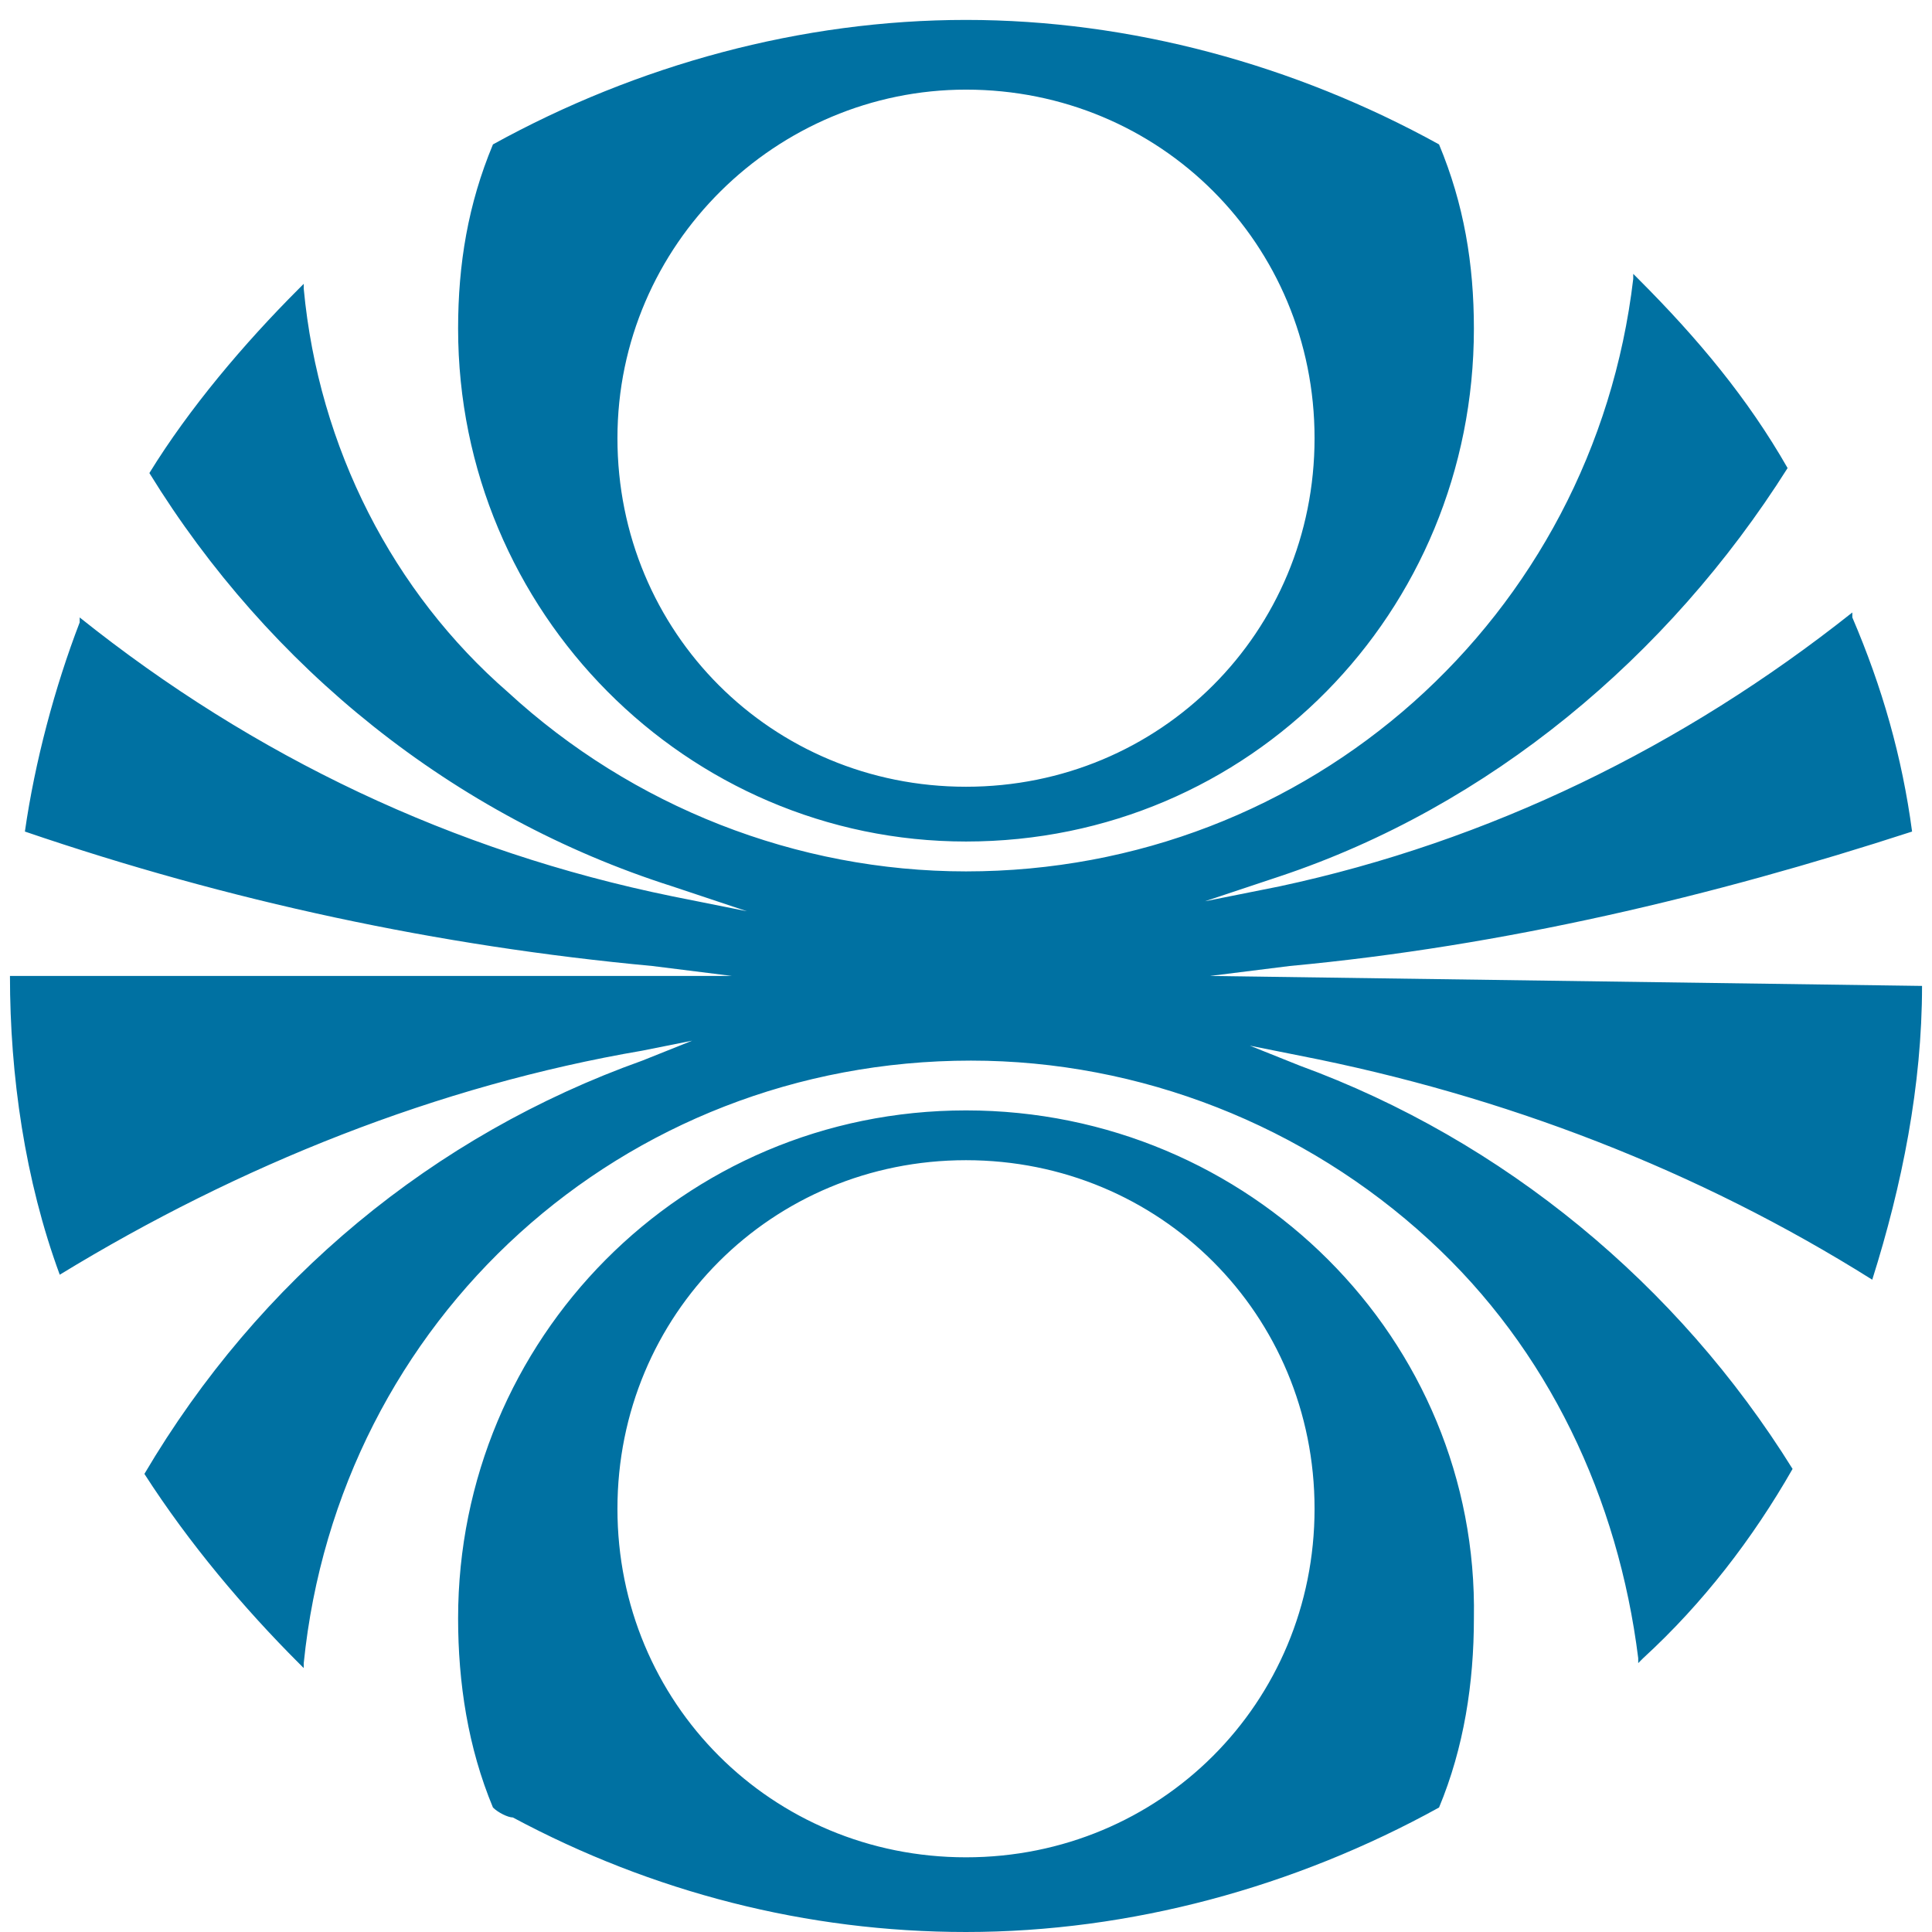 <?xml version="1.0" encoding="utf-8"?>
<!-- Generator: Adobe Illustrator 23.1.1, SVG Export Plug-In . SVG Version: 6.00 Build 0)  -->
<svg version="1.1" id="Layer_1" xmlns="http://www.w3.org/2000/svg" xmlns:xlink="http://www.w3.org/1999/xlink" x="0px" y="0px"
	 viewBox="0 0 38.8 38.8" style="enable-background:new 0 0 38.8 38.8;" xml:space="preserve">
<style type="text/css">
	.st0{fill:#0071A2;}
</style>
<path class="st0" d="M24.3,19.6l1.6-0.2c4.3-0.4,8.5-1.4,12.5-2.7l0,0l0,0c-0.2-1.5-0.6-2.9-1.2-4.3l0-0.1l0,0
	c-3.4,2.7-7.3,4.6-11.5,5.5l-1.5,0.3l1.5-0.5c4.2-1.4,7.8-4.4,10.2-8.2l0,0l0,0c-0.8-1.4-1.8-2.6-3-3.8l-0.1-0.1l0,0.1
	c-0.8,6.8-6.5,11.9-13.4,11.9c-3.4,0-6.7-1.3-9.2-3.6C7.9,11.9,6.4,9,6.1,5.8l0-0.1L6,5.8C4.9,6.9,3.8,8.2,3,9.5l0,0l0,0
	c2.4,3.9,6.1,6.9,10.5,8.3l1.5,0.5l-1.5-0.3c-4.4-0.9-8.4-2.8-11.9-5.6l0,0l0,0.1c-0.5,1.3-0.9,2.8-1.1,4.2l0,0l0,0
	c4.1,1.4,8.3,2.3,12.6,2.7l1.6,0.2H0.2v0c0,2,0.3,4.1,1,6l0,0l0,0c3.6-2.2,7.6-3.8,11.7-4.5l1-0.2l-1,0.4c-4.2,1.5-7.7,4.4-10,8.3
	l0,0l0,0C3.8,31,4.9,32.3,6,33.4l0.1,0.1l0-0.1c0.7-6.9,6.4-12.1,13.4-12.1c3.4,0,6.7,1.3,9.2,3.6c2.4,2.2,3.8,5.2,4.2,8.4l0,0.1
	l0.1-0.1c1.2-1.1,2.2-2.4,3-3.8l0,0l0,0c-2.3-3.7-5.8-6.6-9.9-8.1l-1-0.4l1,0.2c4.1,0.8,8,2.3,11.5,4.5l0,0l0,0c0.6-1.9,1-3.9,1-5.9
	v0L24.3,19.6z M19.4,1.8c3.9,0,7,3.1,7,7c0,3.9-3.1,7-7,7c-3.9,0-7-3.1-7-7S15.6,1.8,19.4,1.8 M19.4,16.9c5.7,0,10.2-4.6,10.2-10.3
	c0-1.3-0.2-2.5-0.7-3.7l0,0l0,0c-2.9-1.6-6.2-2.5-9.5-2.5c-3.3,0-6.6,0.9-9.5,2.5l0,0l0,0C9.4,4.1,9.2,5.3,9.2,6.6
	C9.2,12.3,13.8,16.9,19.4,16.9 M19.4,37.3c-3.9,0-7-3.1-7-7c0-3.9,3.1-7,7-7c3.9,0,7,3.1,7,7C26.4,34.2,23.3,37.3,19.4,37.3
	 M19.4,22.3c-5.7,0-10.2,4.6-10.2,10.2c0,1.3,0.2,2.6,0.7,3.8l0,0l0,0c0.1,0.1,0.3,0.2,0.4,0.2c2.8,1.5,5.9,2.3,9.1,2.3
	c3.3,0,6.6-0.9,9.5-2.5l0,0l0,0c0.5-1.2,0.7-2.5,0.7-3.8C29.7,26.9,25.1,22.3,19.4,22.3"/>
</svg>
